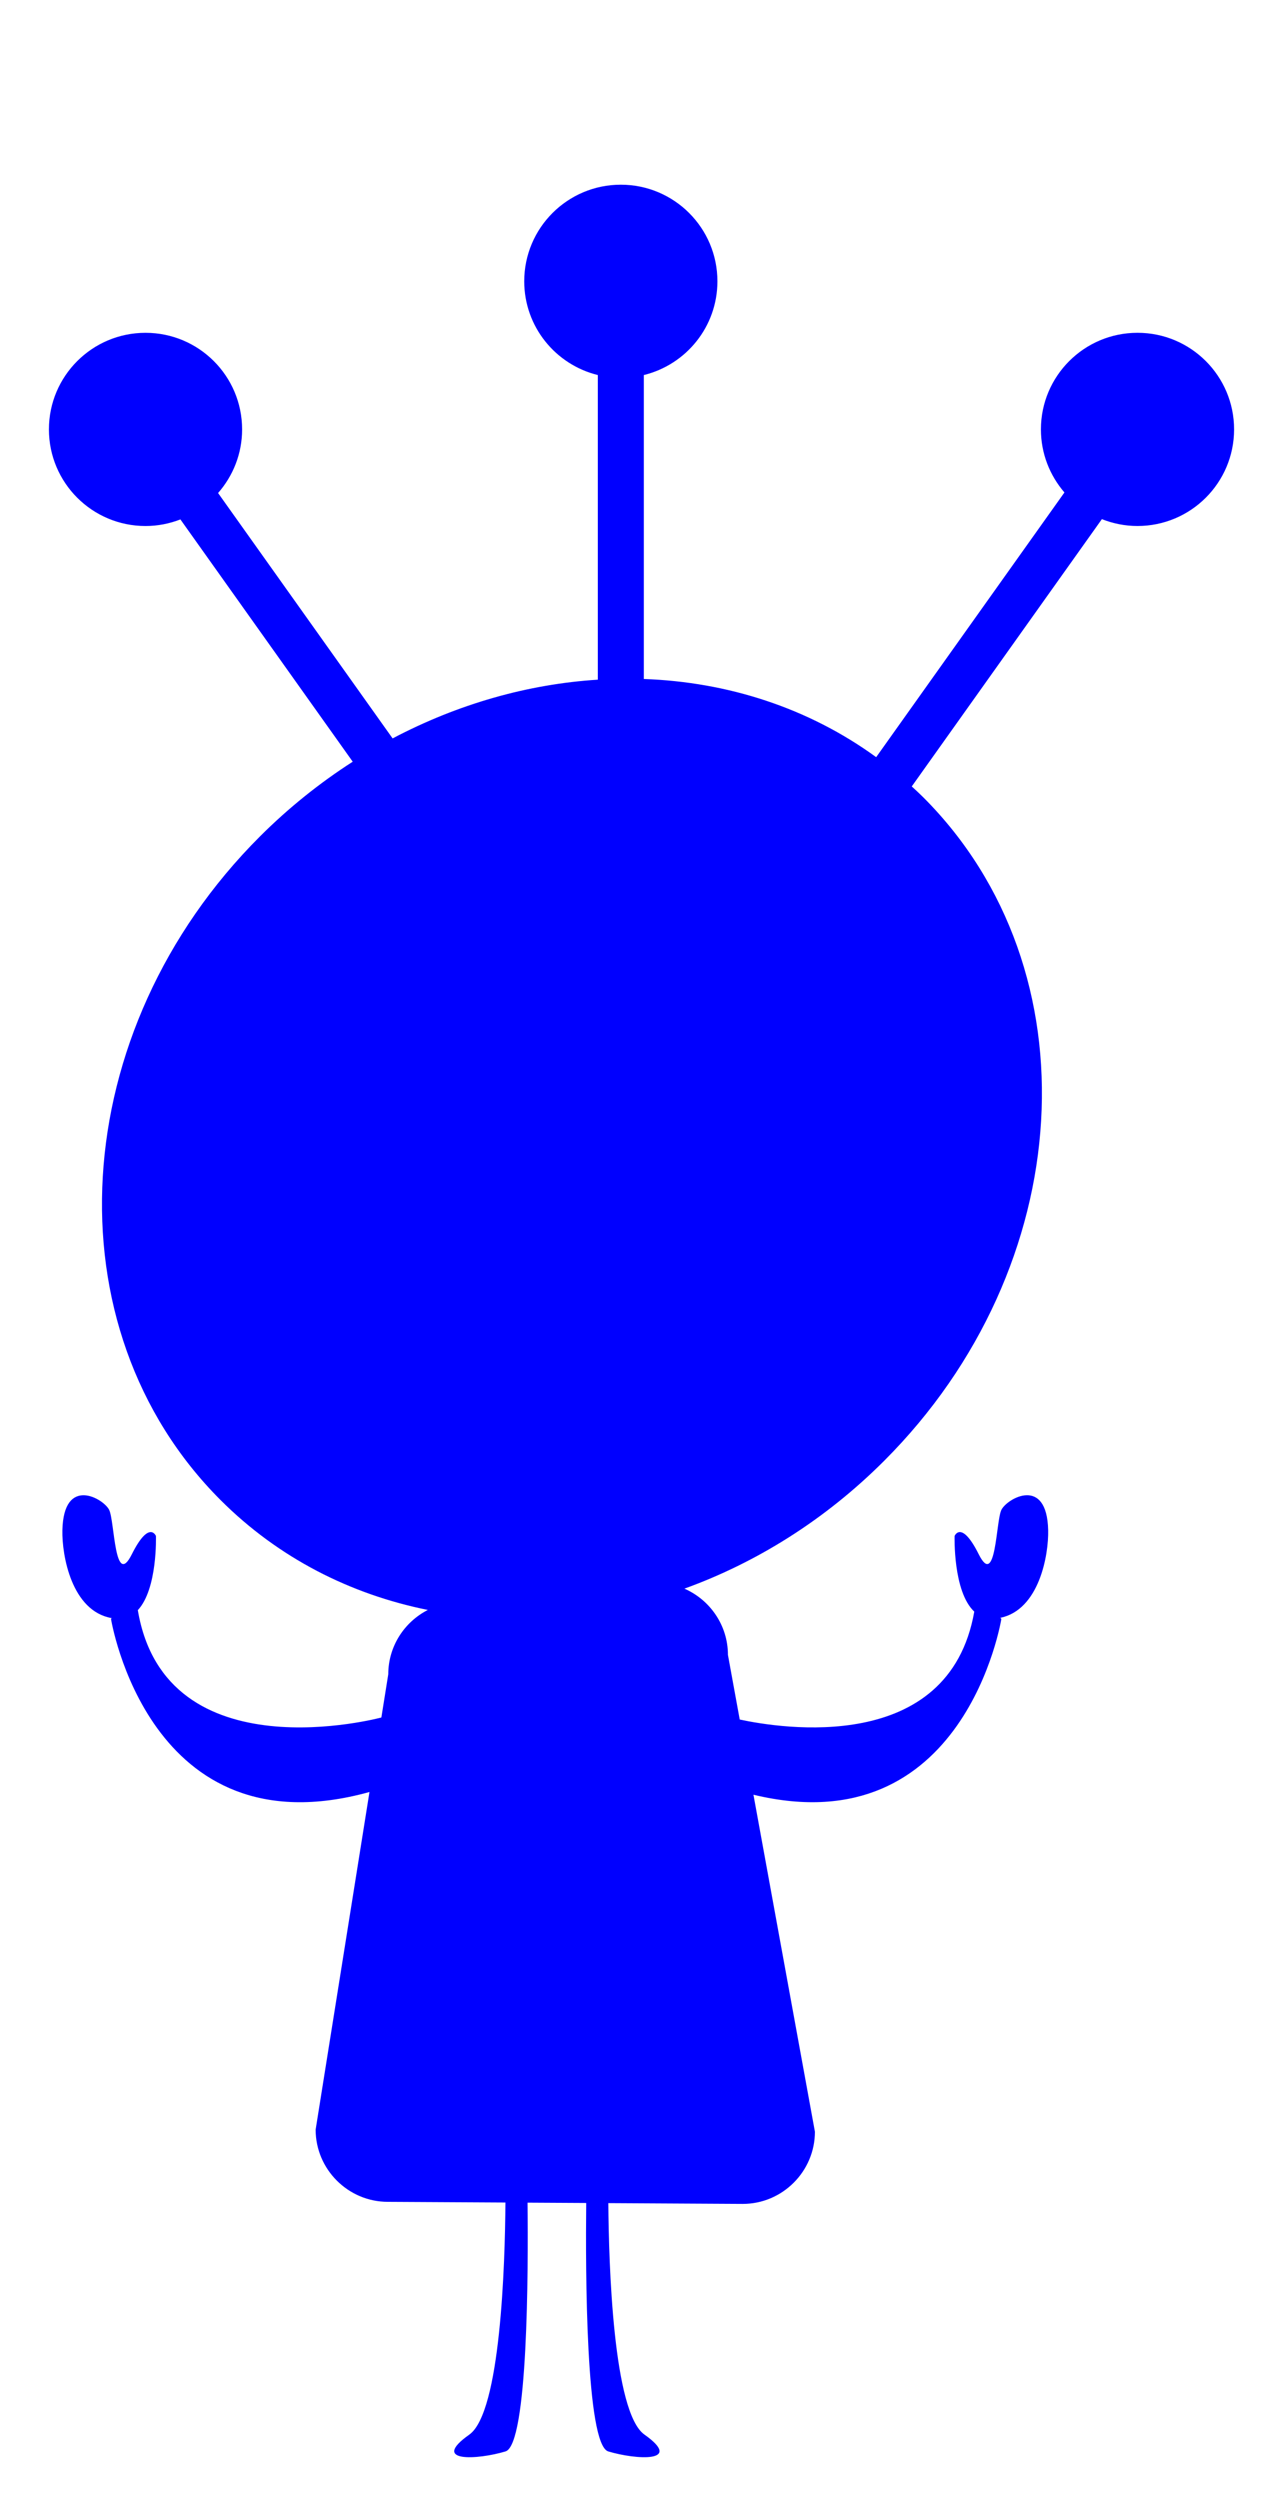 <?xml version="1.0" encoding="utf-8"?>
<!-- Generator: Adobe Illustrator 23.0.3, SVG Export Plug-In . SVG Version: 6.00 Build 0)  -->
<svg version="1.1" id="Capa_1" xmlns="http://www.w3.org/2000/svg" xmlns:xlink="http://www.w3.org/1999/xlink" x="0px" y="0px"
	 viewBox="0 0 821.12 1600" style="enable-background:new 0 0 821.12 1600;" xml:space="preserve">
<style type="text/css">
	.st1{fill:#0000ff;}
</style>
<path class="st1" d="M728.01,212.97c-34.14,0-61.82,27.68-61.82,61.82c0,15.44,5.7,29.52,15.05,40.36l-120.49,169.4
	c-43.35-31.55-95.02-48.13-148.7-50.03V240.01c27.02-6.61,47.1-30.92,47.1-59.99c0-34.14-27.68-61.82-61.82-61.82
	c-34.14,0-61.82,27.68-61.82,61.82c0,29.06,20.08,53.37,47.1,59.99v194.95c-44.41,2.8-89.35,15.43-131.34,37.59l-111.7-157.04
	c9.54-10.88,15.38-25.1,15.38-40.71c0-34.14-27.68-61.82-61.82-61.82c-34.14,0-61.82,27.68-61.82,61.82
	c0,34.14,27.68,61.82,61.82,61.82c7.89,0,15.4-1.53,22.33-4.22l110.28,155.05c-20.95,13.46-40.94,29.4-59.45,47.9
	C42.09,659.54,30.86,849.66,141.19,959.99c37.05,37.05,83.11,60.32,132.63,70.29c-14.98,7.66-25.32,23.23-25.32,41.13l-4.42,27.7
	c-0.01,0-138.11,37.23-155.87-68.7c12.72-13.63,11.59-47.48,11.59-47.48s-4.32-10.49-15.43,11.73
	c-11.11,22.22-10.98-21.24-14.49-28.39c-3.6-7.32-29.14-22.04-29.95,12.96c-0.37,16.03,5.86,51.86,31.62,56.28l-0.52,0.41
	c0,0,23.97,150.11,165.44,110.86l-34.46,216.07c0,25.41,20.79,46.21,46.21,46.21l75.26,0.44c-0.27,38.97-3.02,134.3-23.12,148.52
	c-25.36,17.95,5.25,16.15,23.15,10.77c14.44-4.34,14.6-116.17,14.12-159.21l37.55,0.22c-0.47,43.2-0.29,154.65,14.12,158.99
	c17.9,5.38,48.51,7.18,23.15-10.77c-20.03-14.18-22.83-108.92-23.12-148.14l86.01,0.51c25.41,0,46.21-20.79,46.21-46.21
	l-39.34-215.65c135.48,32.69,158.68-112.61,158.68-112.61l-0.73-0.58c24.97-5.13,31.04-40.28,30.67-56.12
	c-0.8-35-26.35-20.28-29.95-12.96c-3.51,7.15-3.38,50.61-14.49,28.39c-11.11-22.22-15.43-11.73-15.43-11.73s-1.17,35.53,12.58,48.44
	c-16.2,92.09-124.23,74.63-150.11,69.05l-7.55-41.4c0-18.9-11.51-35.22-27.85-42.36c45.97-16.62,89.95-43.91,127.79-81.76
	c124.19-124.19,135.42-314.31,25.09-424.64c-2.41-2.41-4.9-4.68-7.38-6.97l121.68-171.06c7.06,2.8,14.73,4.39,22.79,4.39
	c34.14,0,61.82-27.68,61.82-61.82C789.83,240.65,762.15,212.97,728.01,212.97z"/>
</svg>
